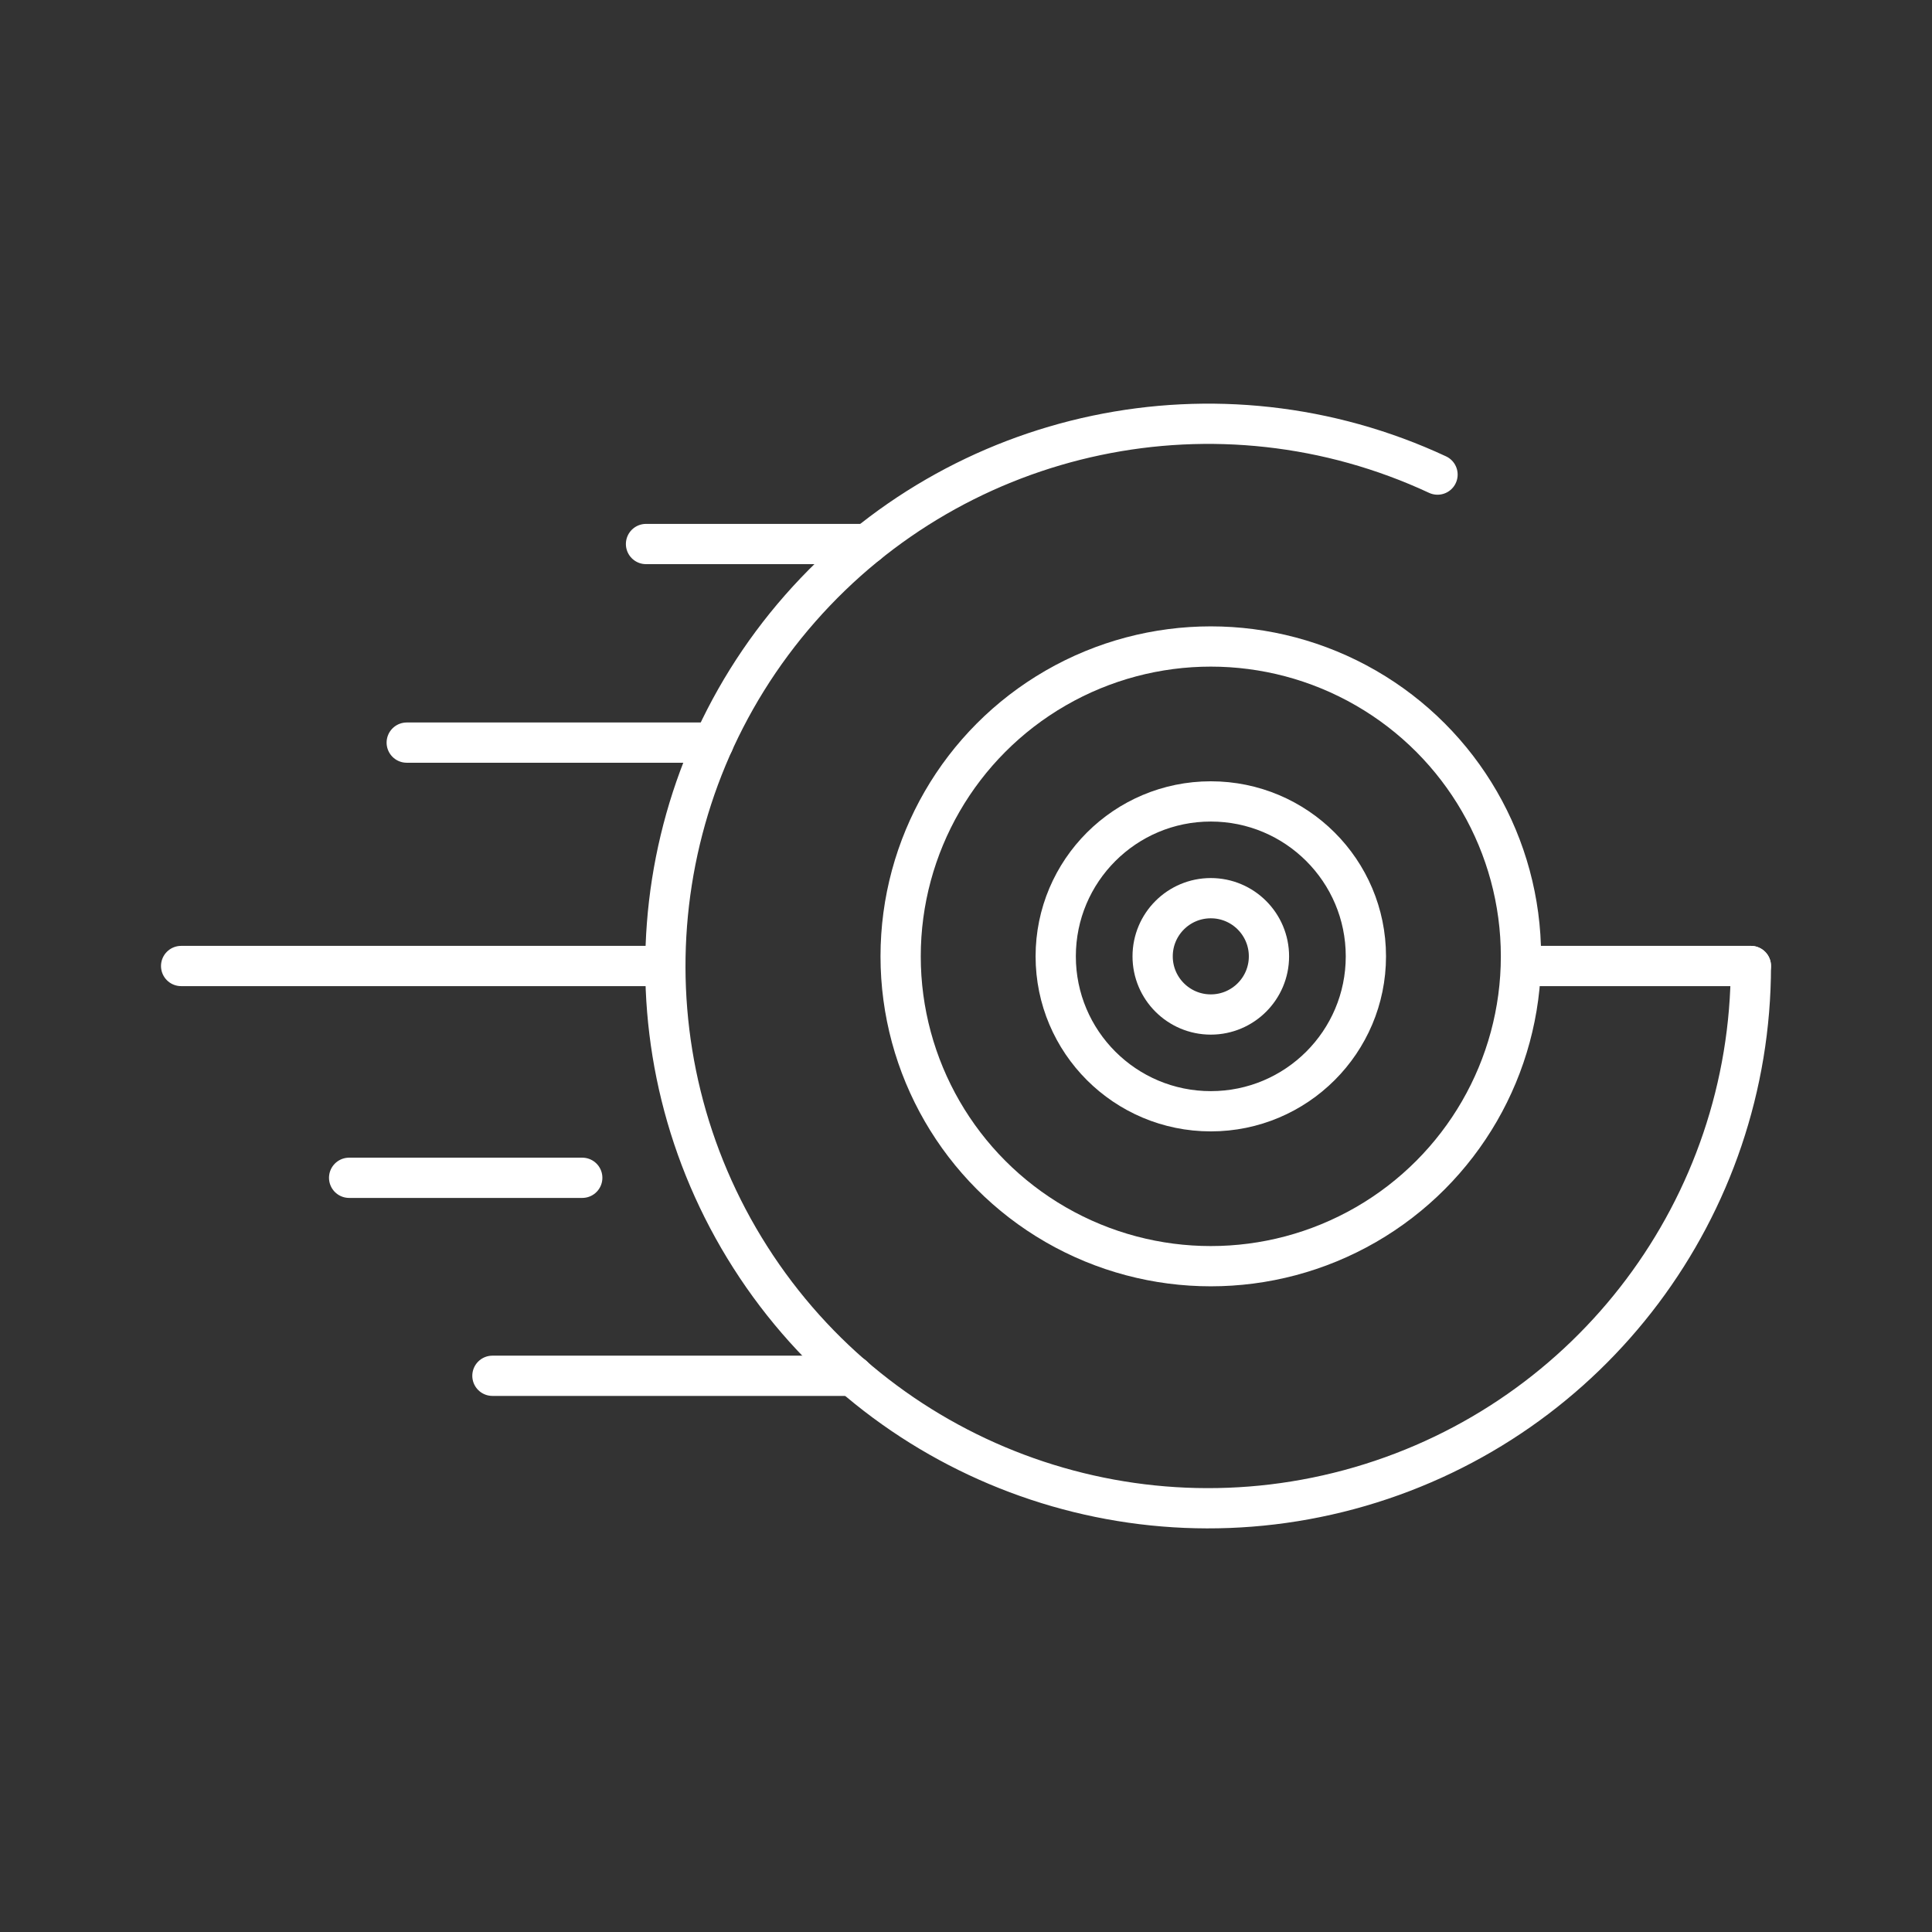 <?xml version="1.0" encoding="UTF-8"?><svg id="a" xmlns="http://www.w3.org/2000/svg" viewBox="0 0 48 48"><rect x="0" y="0" width="48" height="48" fill="#333333" stroke="none"/><defs><style>.l{fill:none;stroke:#fff;stroke-linecap:round;stroke-linejoin:round;}</style></defs><path id="b" class="l" d="M43.5,24c0,5.988-3.957,11.257-9.711,12.933-5.755,1.676-11.926-.645-15.146-5.695-3.221-5.05-2.718-11.618,1.235-16.12s10.405-5.857,15.837-3.327"/><ellipse id="c" class="l" cx="30.082" cy="23.76" rx="7.706" ry="7.698"/><ellipse id="d" class="l" cx="30.082" cy="23.76" rx="3.853" ry="3.849"/><circle id="e" class="l" cx="30.082" cy="23.76" r="1.445"/><path id="f" class="l" d="M43.5,24l-5.703 0"/><path id="g" class="l" d="M21.547,13.516h-5.497"/><path id="h" class="l" d="M17.728,18.45h-7.623"/><path id="i" class="l" d="M16.53,24H4.5"/><path id="j" class="l" d="M14.466,29.262h-5.792"/><path id="k" class="l" d="M21.191,34.181h-8.957"/></svg>